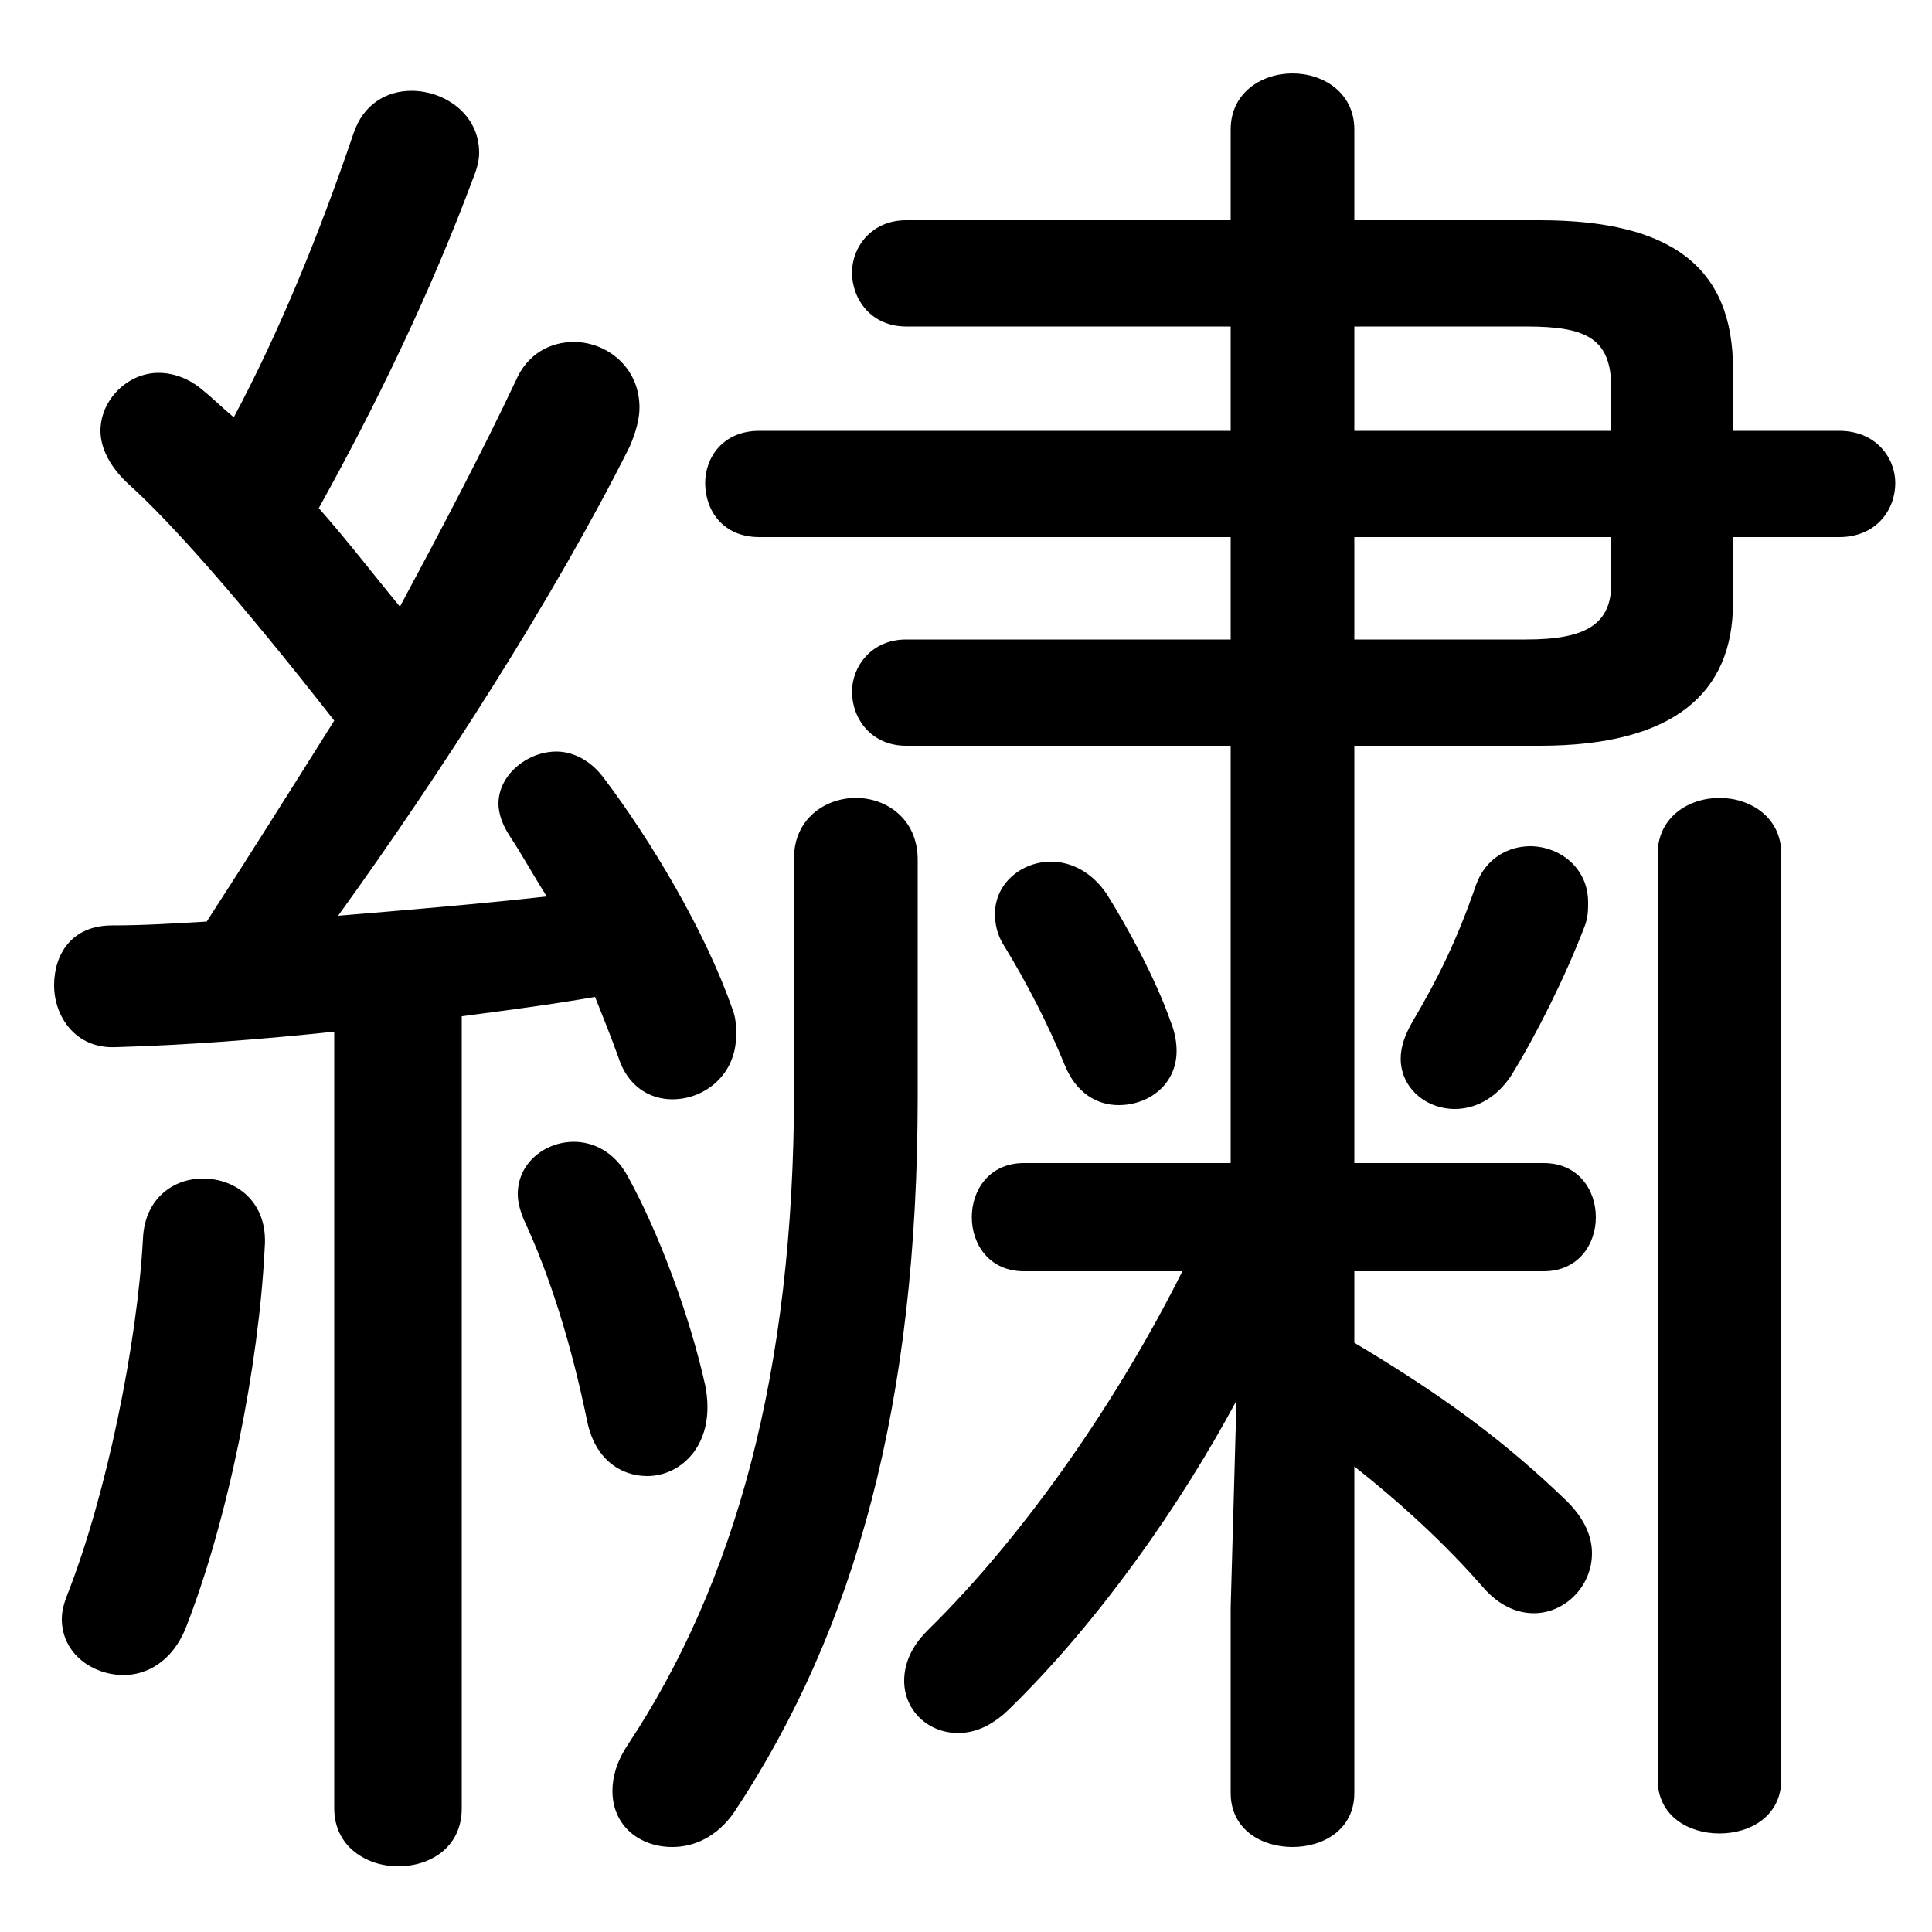 <svg xmlns="http://www.w3.org/2000/svg" viewBox="0 -44.0 50.0 50.0">
    <rect x="0" y="-44.0" width="50.0" height="50.0" fill="#808080" stroke="none"/>
    <g transform="scale(1, -1)">
        <!-- ボディの枠 -->
        <rect x="0" y="-6.0" width="50.0" height="50.0"
            stroke="white" fill="white"/>
        <!-- グリフ座標系の原点 -->
        <circle cx="0" cy="0" r="5" fill="white"/>
        <!-- グリフのアウトライン -->
        <g style="fill:black;stroke:#000000;stroke-width:0;stroke-linecap:round;stroke-linejoin:round;">
        <path d="M 8.65 -2.8 C 8.65 -3.8 9.5 -4.3 10.3 -4.3 C 11.15 -4.3 11.95 -3.8 11.95 -2.8 L 11.95 17.7 C 13.1 17.85 14.25 18.0 15.4 18.2 C 15.6 17.7 15.8 17.2 16.0 16.65 C 16.25 15.85 16.85 15.55 17.4 15.55 C 18.25 15.55 19.05 16.2 19.05 17.2 C 19.05 17.45 19.05 17.65 18.95 17.9 C 18.25 19.9 16.85 22.25 15.6 23.9 C 15.25 24.35 14.8 24.55 14.4 24.55 C 13.65 24.55 12.9 23.95 12.9 23.2 C 12.9 22.95 13.0 22.65 13.2 22.35 C 13.5 21.9 13.8 21.35 14.15 20.8 C 12.35 20.6 10.55 20.45 8.75 20.3 C 11.35 23.9 14.35 28.55 16.3 32.45 C 16.45 32.8 16.55 33.15 16.55 33.45 C 16.55 34.5 15.7 35.15 14.85 35.15 C 14.25 35.15 13.65 34.85 13.35 34.15 C 12.5 32.35 11.45 30.35 10.35 28.3 C 9.65 29.15 9.0 30.0 8.25 30.85 C 9.75 33.55 11.15 36.45 12.25 39.4 C 12.35 39.65 12.4 39.85 12.4 40.05 C 12.4 41.05 11.5 41.65 10.65 41.65 C 10.0 41.65 9.4 41.3 9.15 40.55 C 8.25 37.9 7.2 35.35 6.05 33.2 C 5.75 33.45 5.5 33.7 5.25 33.9 C 4.9 34.2 4.5 34.35 4.1 34.35 C 3.3 34.35 2.6 33.65 2.6 32.85 C 2.6 32.4 2.85 31.9 3.35 31.45 C 4.4 30.5 6.15 28.55 8.65 25.35 C 7.55 23.6 6.45 21.85 5.35 20.15 C 4.5 20.1 3.7 20.05 2.9 20.05 C 1.85 20.05 1.4 19.3 1.4 18.5 C 1.4 17.7 1.95 16.85 3.0 16.9 C 4.8 16.95 6.75 17.1 8.65 17.3 Z M 31.85 27.45 L 23.45 27.45 C 22.55 27.45 22.05 26.75 22.05 26.1 C 22.05 25.4 22.55 24.7 23.45 24.7 L 31.85 24.7 L 31.85 13.9 L 26.5 13.9 C 25.6 13.9 25.15 13.2 25.15 12.5 C 25.15 11.8 25.6 11.1 26.5 11.1 L 30.6 11.1 C 29.0 7.9 26.6 4.35 24.0 1.8 C 23.55 1.35 23.4 0.9 23.4 0.5 C 23.4 -0.25 24.0 -0.85 24.8 -0.85 C 25.25 -0.85 25.7 -0.65 26.15 -0.2 C 28.45 2.05 30.55 5.05 32.0 7.75 L 31.85 2.4 L 31.85 -2.4 C 31.85 -3.35 32.65 -3.8 33.45 -3.8 C 34.25 -3.8 35.05 -3.35 35.05 -2.4 L 35.05 6.05 C 36.25 5.1 37.4 4.05 38.4 2.9 C 38.8 2.45 39.25 2.25 39.7 2.25 C 40.5 2.25 41.2 2.95 41.2 3.8 C 41.2 4.25 41.0 4.7 40.55 5.15 C 39.0 6.65 37.4 7.85 35.05 9.25 L 35.05 11.1 L 39.95 11.1 C 40.85 11.1 41.3 11.8 41.3 12.5 C 41.3 13.2 40.85 13.9 39.95 13.9 L 35.05 13.9 L 35.05 24.7 L 39.85 24.7 C 43.3 24.7 44.85 26.05 44.85 28.4 L 44.85 30.1 L 47.6 30.1 C 48.55 30.1 49.05 30.8 49.05 31.5 C 49.05 32.15 48.55 32.85 47.6 32.85 L 44.85 32.85 L 44.85 34.45 C 44.85 37.05 43.3 38.3 39.85 38.3 L 35.05 38.3 L 35.05 40.65 C 35.05 41.6 34.25 42.1 33.45 42.1 C 32.65 42.1 31.85 41.6 31.85 40.65 L 31.85 38.3 L 23.45 38.3 C 22.55 38.3 22.05 37.6 22.05 36.95 C 22.05 36.25 22.55 35.55 23.45 35.55 L 31.85 35.55 L 31.85 32.85 L 19.65 32.85 C 18.7 32.85 18.25 32.15 18.25 31.5 C 18.25 30.8 18.7 30.1 19.65 30.1 L 31.85 30.1 Z M 35.05 27.45 L 35.05 30.1 L 41.7 30.1 L 41.7 28.9 C 41.7 27.85 41.05 27.45 39.5 27.45 Z M 41.7 32.85 L 35.05 32.85 L 35.05 35.55 L 39.5 35.55 C 41.05 35.55 41.7 35.25 41.7 33.95 Z M 20.55 15.8 C 20.55 8.45 19.0 3.0 16.25 -1.15 C 15.95 -1.6 15.85 -2.0 15.85 -2.35 C 15.85 -3.25 16.55 -3.8 17.4 -3.8 C 17.95 -3.8 18.55 -3.55 19.0 -2.9 C 22.15 1.85 23.75 7.7 23.75 15.65 L 23.75 21.75 C 23.75 22.8 22.95 23.35 22.15 23.35 C 21.35 23.35 20.55 22.8 20.55 21.8 Z M 42.9 -2.05 C 42.9 -3.0 43.7 -3.45 44.5 -3.45 C 45.3 -3.45 46.1 -3.0 46.1 -2.05 L 46.1 21.9 C 46.1 22.85 45.3 23.35 44.5 23.35 C 43.7 23.35 42.9 22.85 42.9 21.9 Z M 38.2 21.1 C 37.7 19.65 37.2 18.65 36.55 17.55 C 36.35 17.2 36.25 16.9 36.25 16.6 C 36.25 15.85 36.9 15.3 37.65 15.3 C 38.15 15.3 38.7 15.55 39.1 16.15 C 39.75 17.2 40.5 18.7 41.0 20.0 C 41.1 20.25 41.1 20.45 41.1 20.65 C 41.1 21.55 40.35 22.1 39.6 22.1 C 39.05 22.1 38.45 21.8 38.2 21.1 Z M 28.65 20.85 C 28.25 21.45 27.7 21.7 27.2 21.7 C 26.45 21.7 25.75 21.15 25.75 20.35 C 25.75 20.1 25.8 19.8 26.0 19.5 C 26.55 18.6 27.1 17.55 27.55 16.45 C 27.85 15.7 28.4 15.4 28.95 15.4 C 29.75 15.4 30.45 15.95 30.45 16.8 C 30.45 17.05 30.4 17.3 30.3 17.55 C 29.9 18.7 29.15 20.05 28.65 20.85 Z M 3.7 11.95 C 3.55 9.2 2.75 5.3 1.75 2.75 C 1.65 2.5 1.6 2.3 1.6 2.1 C 1.6 1.2 2.4 0.65 3.2 0.65 C 3.8 0.65 4.45 1.0 4.8 1.85 C 5.9 4.65 6.7 8.65 6.85 11.7 C 6.95 12.9 6.1 13.5 5.25 13.5 C 4.5 13.5 3.75 13.0 3.7 11.95 Z M 16.25 13.55 C 15.9 14.2 15.35 14.45 14.85 14.45 C 14.1 14.45 13.4 13.9 13.4 13.1 C 13.4 12.9 13.45 12.7 13.55 12.45 C 14.25 10.95 14.8 9.15 15.2 7.2 C 15.4 6.25 16.05 5.8 16.75 5.8 C 17.65 5.8 18.55 6.65 18.25 8.15 C 17.85 9.95 17.05 12.1 16.25 13.55 Z"/>
    </g>
    </g>
</svg>
